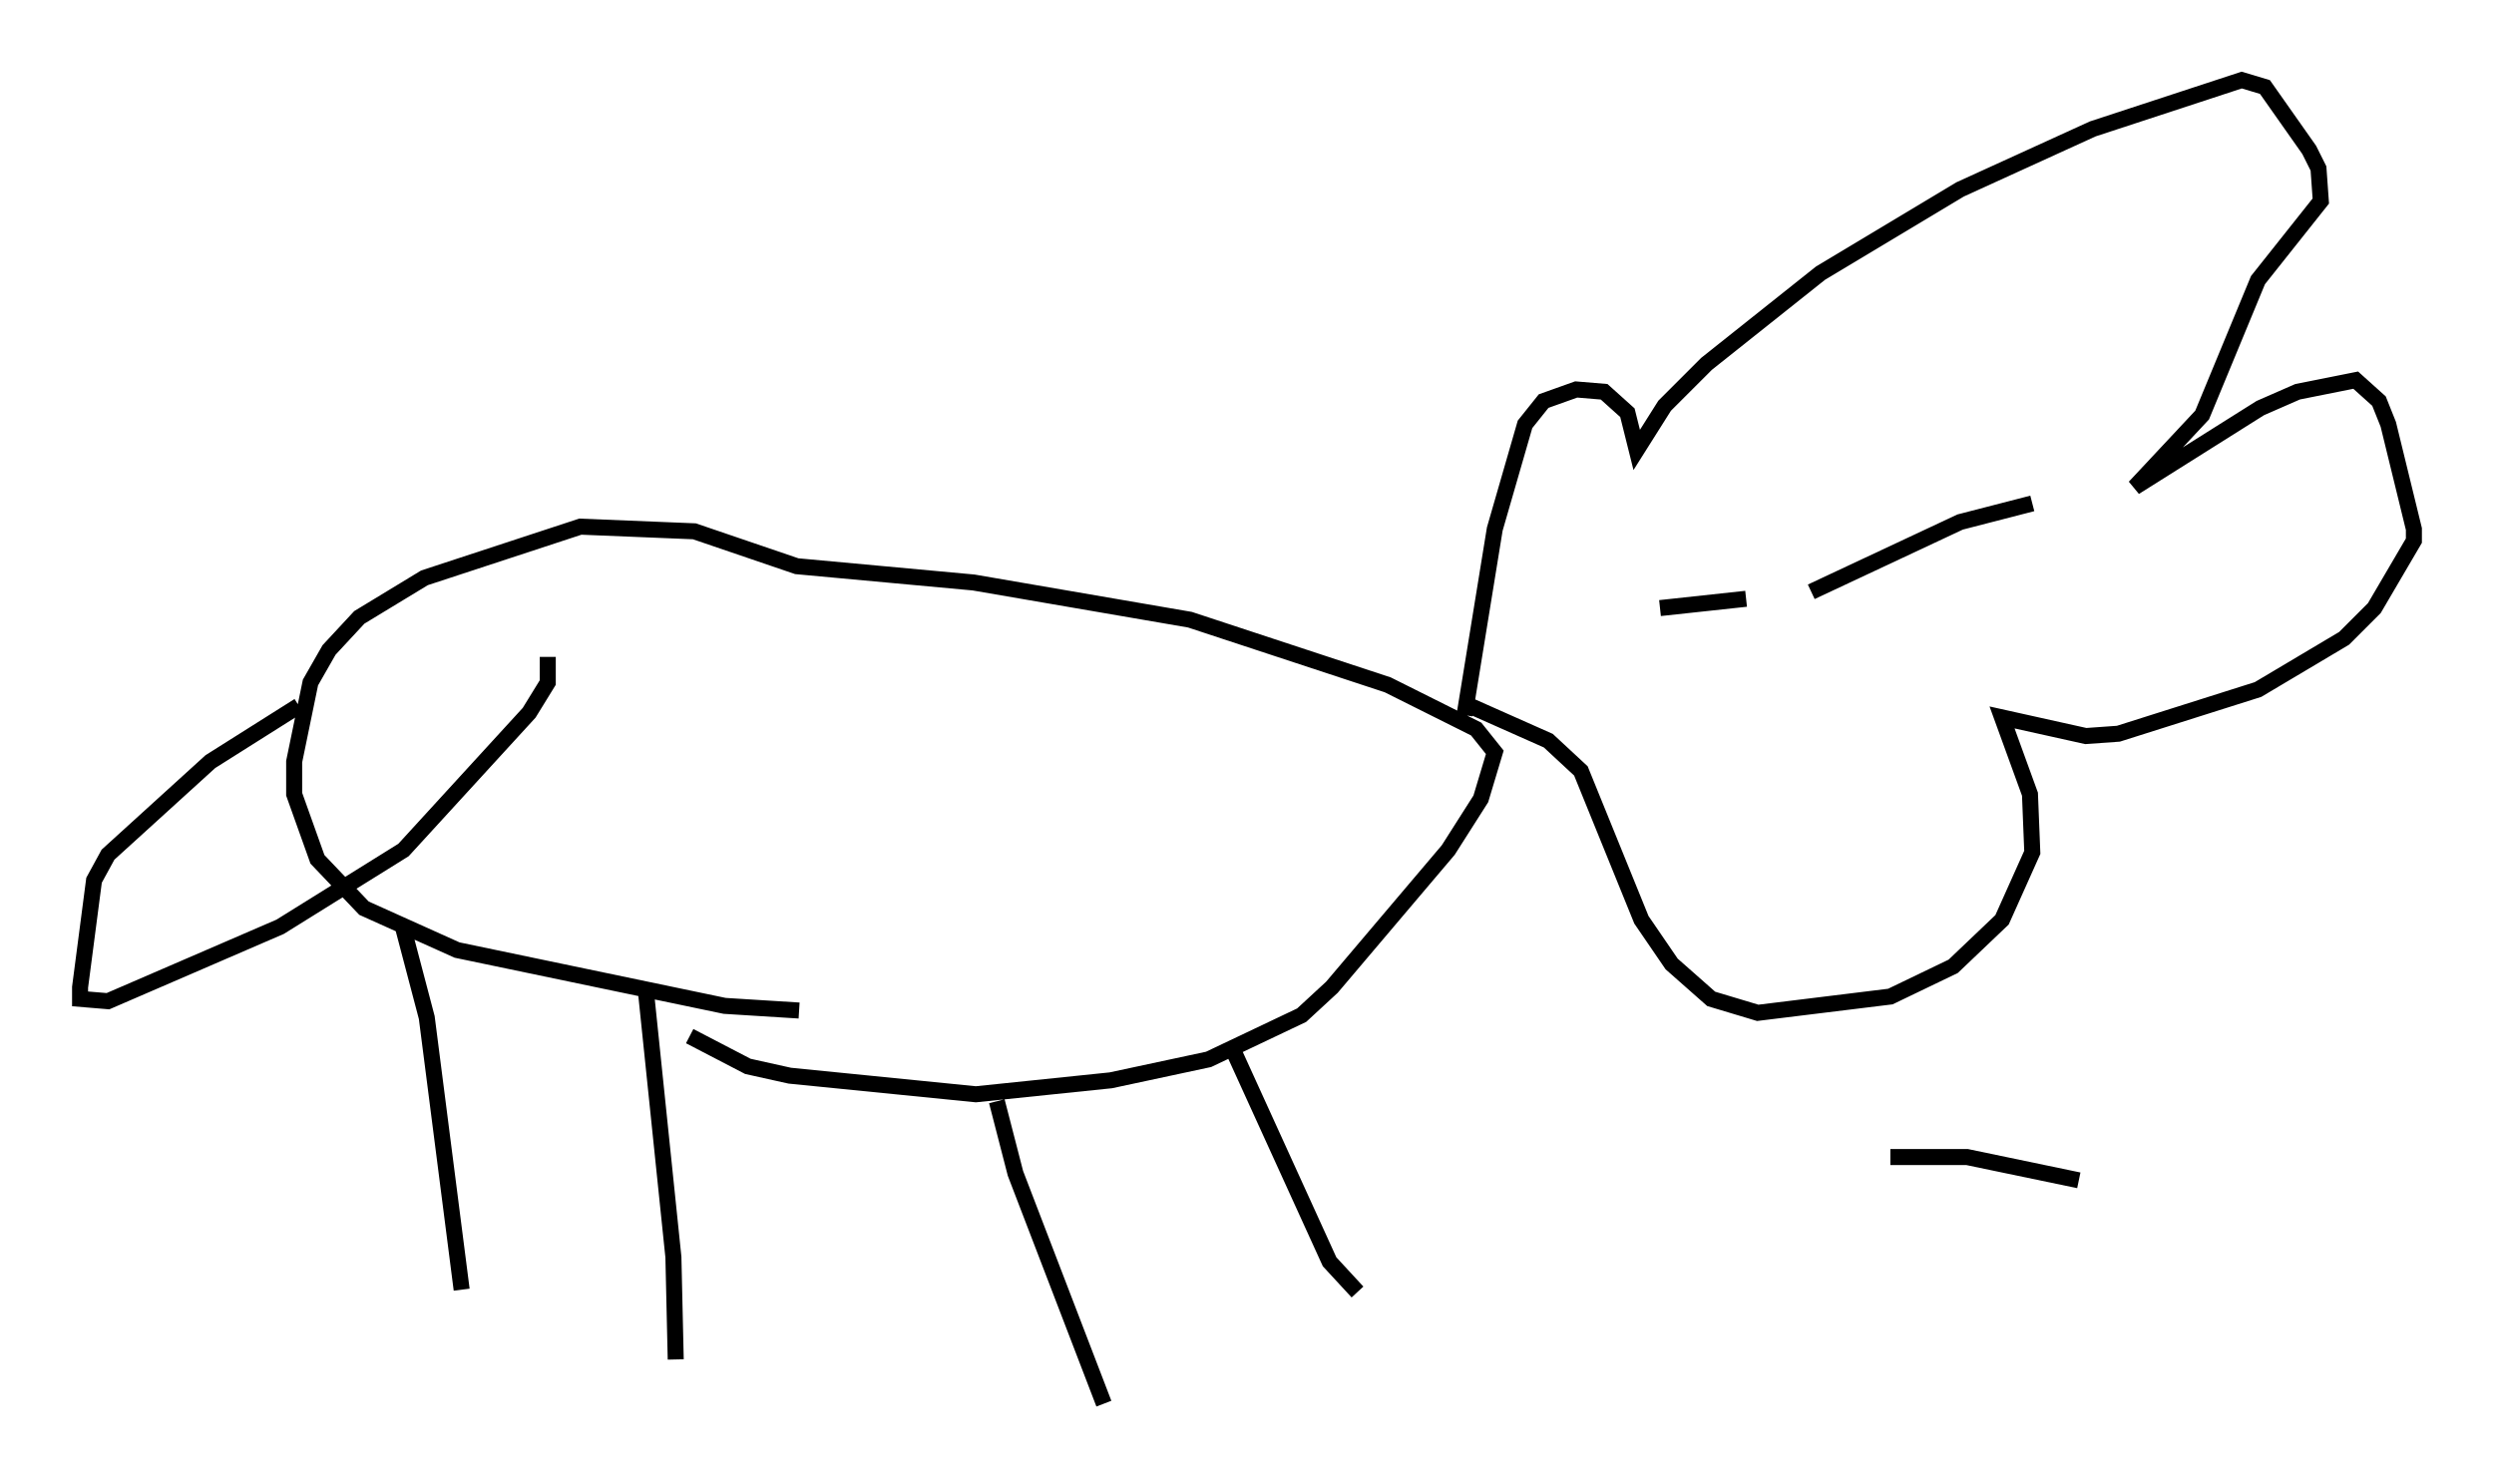 <?xml version="1.0" encoding="utf-8" ?>
<svg baseProfile="full" height="92.648" version="1.1" width="155.687" xmlns="http://www.w3.org/2000/svg" xmlns:ev="http://www.w3.org/2001/xml-events" xmlns:xlink="http://www.w3.org/1999/xlink"><defs /><rect fill="white" height="92.648" width="155.687" x="0" y="0" /><path d="M65.134, 68.62 m0.0, 0.0 m0.0, 0.0 m-15.251, -5.52 l-4.648, -0.291 -16.704, -3.486 l-5.81, -2.615 -2.905, -3.05 l-1.453, -4.067 0.0, -2.034 l1.017, -4.939 1.162, -2.034 l1.888, -2.034 4.067, -2.469 l9.732, -3.196 7.117, 0.291 l6.391, 2.179 11.039, 1.017 l13.508, 2.324 12.346, 4.067 l5.52, 2.76 1.162, 1.453 l-0.872, 2.905 -2.034, 3.196 l-7.263, 8.57 -1.888, 1.743 l-5.81, 2.76 -6.101, 1.307 l-8.425, 0.872 -11.62, -1.162 l-2.615, -0.581 -3.631, -1.888 m-17.866, -6.682 l1.453, 5.52 2.179, 16.994 m11.475, -18.883 l1.743, 16.849 0.145, 6.391 m20.045, -16.123 l1.162, 4.503 5.52, 14.38 m8.134, -21.933 l5.955, 13.073 1.743, 1.888 m6.682, -36.022 l1.888, -11.62 1.888, -6.536 l1.162, -1.453 2.034, -0.726 l1.743, 0.145 1.453, 1.307 l0.581, 2.324 1.743, -2.76 l2.615, -2.615 7.117, -5.665 l8.715, -5.229 8.279, -3.777 l9.296, -3.05 1.453, 0.436 l2.76, 3.922 0.581, 1.162 l0.145, 2.034 -3.922, 4.939 l-3.486, 8.425 -4.212, 4.503 l7.844, -4.939 2.324, -1.017 l3.631, -0.726 1.453, 1.307 l0.581, 1.453 1.598, 6.536 l0.0, 0.726 -2.469, 4.212 l-1.888, 1.888 -5.374, 3.196 l-8.715, 2.76 -2.034, 0.145 l-5.229, -1.162 1.743, 4.793 l0.145, 3.631 -1.888, 4.212 l-3.05, 2.905 -3.922, 1.888 l-8.279, 1.017 -2.905, -0.872 l-2.469, -2.179 -1.888, -2.76 l-3.777, -9.296 -2.034, -1.888 l-5.229, -2.324 m12.056, -5.955 l0.0, 0.0 m0.145, 0.0 l5.374, -0.581 m4.067, -0.436 l9.296, -4.358 4.503, -1.162 m-108.212, 12.637 l-5.52, 3.486 -6.391, 5.81 l-0.872, 1.598 -0.872, 6.682 l0.0, 0.726 1.743, 0.145 l10.749, -4.648 7.698, -4.793 l7.844, -8.57 1.162, -1.888 l0.0, -1.598 m83.81, 31.229 l4.793, 0.0 6.972, 1.453 " fill="none" stroke="black" stroke-width="1" /></svg>